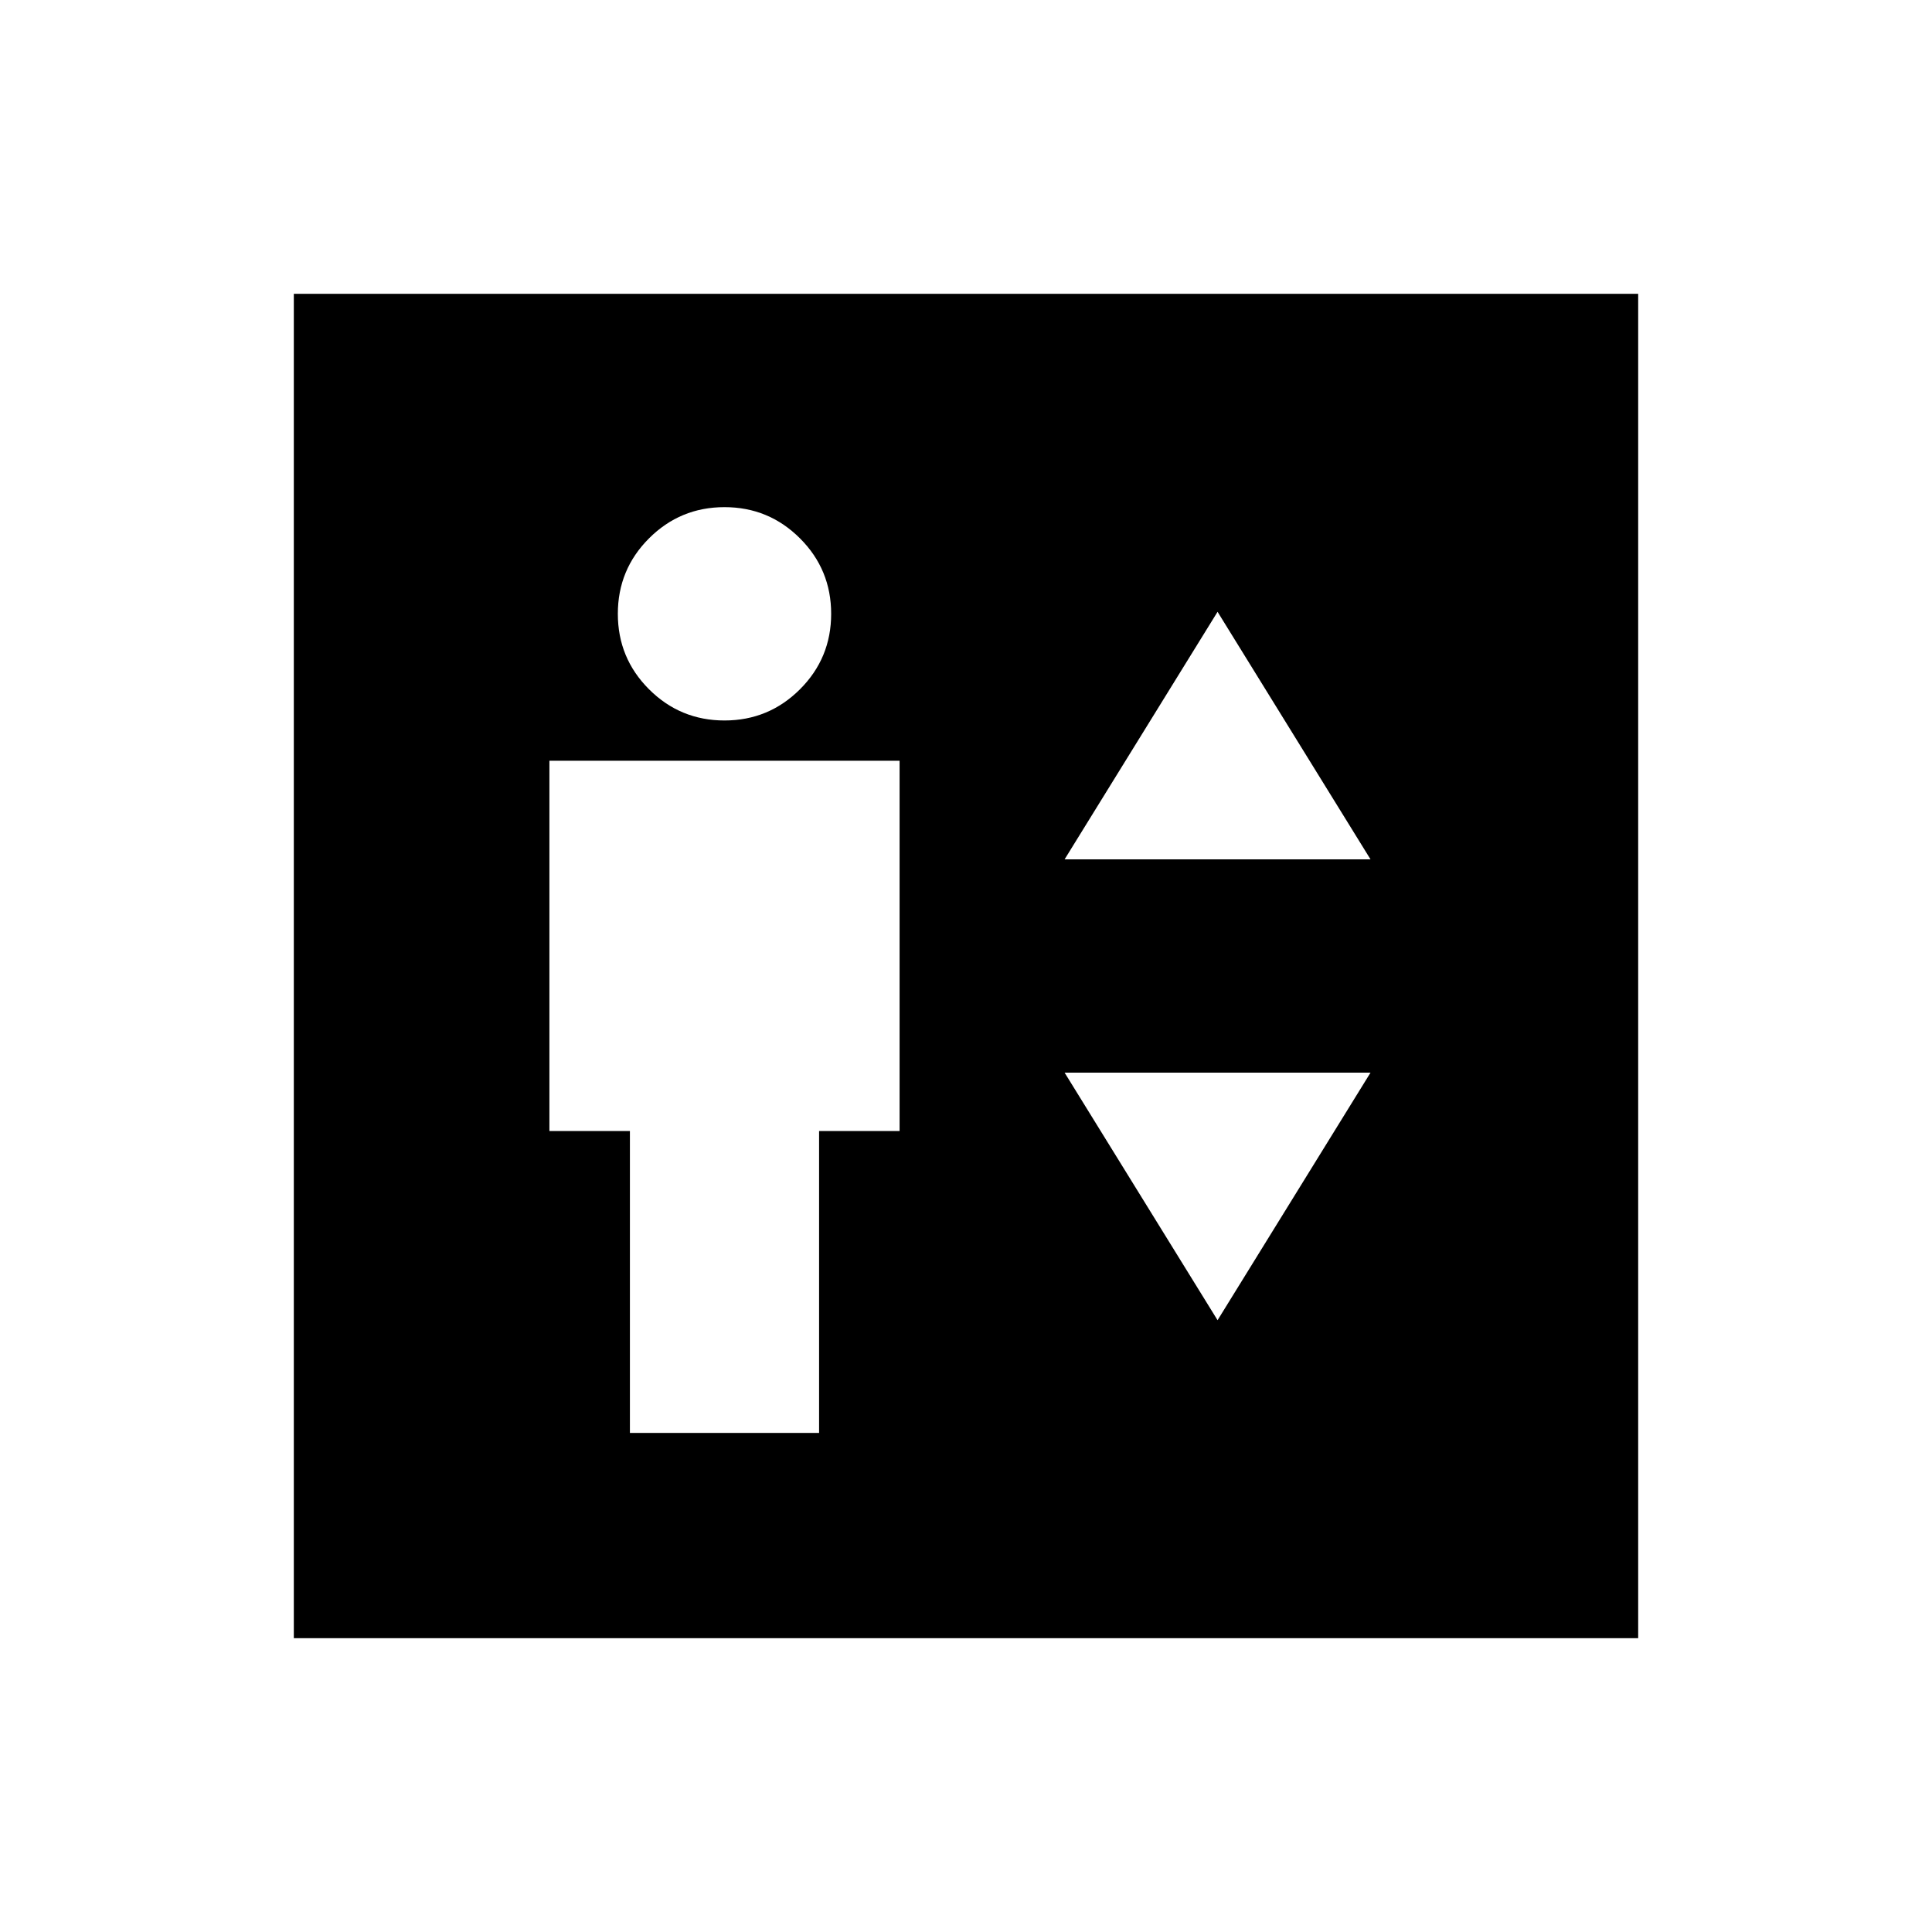 <svg xmlns="http://www.w3.org/2000/svg" height="24" width="24"><path d="M7.825 17.8H10.175V14.05H11.175V9.45H6.825V14.05H7.825ZM9 8.95Q9.55 8.95 9.938 8.562Q10.325 8.175 10.325 7.625Q10.325 7.075 9.938 6.688Q9.55 6.3 9 6.3Q8.45 6.3 8.062 6.688Q7.675 7.075 7.675 7.625Q7.675 8.175 8.062 8.562Q8.45 8.95 9 8.95ZM13.225 10.675H17.025L15.125 7.6ZM15.125 16.4 17.025 13.325H13.225ZM3.65 20.35V3.65H20.35V20.35Z"/></svg>